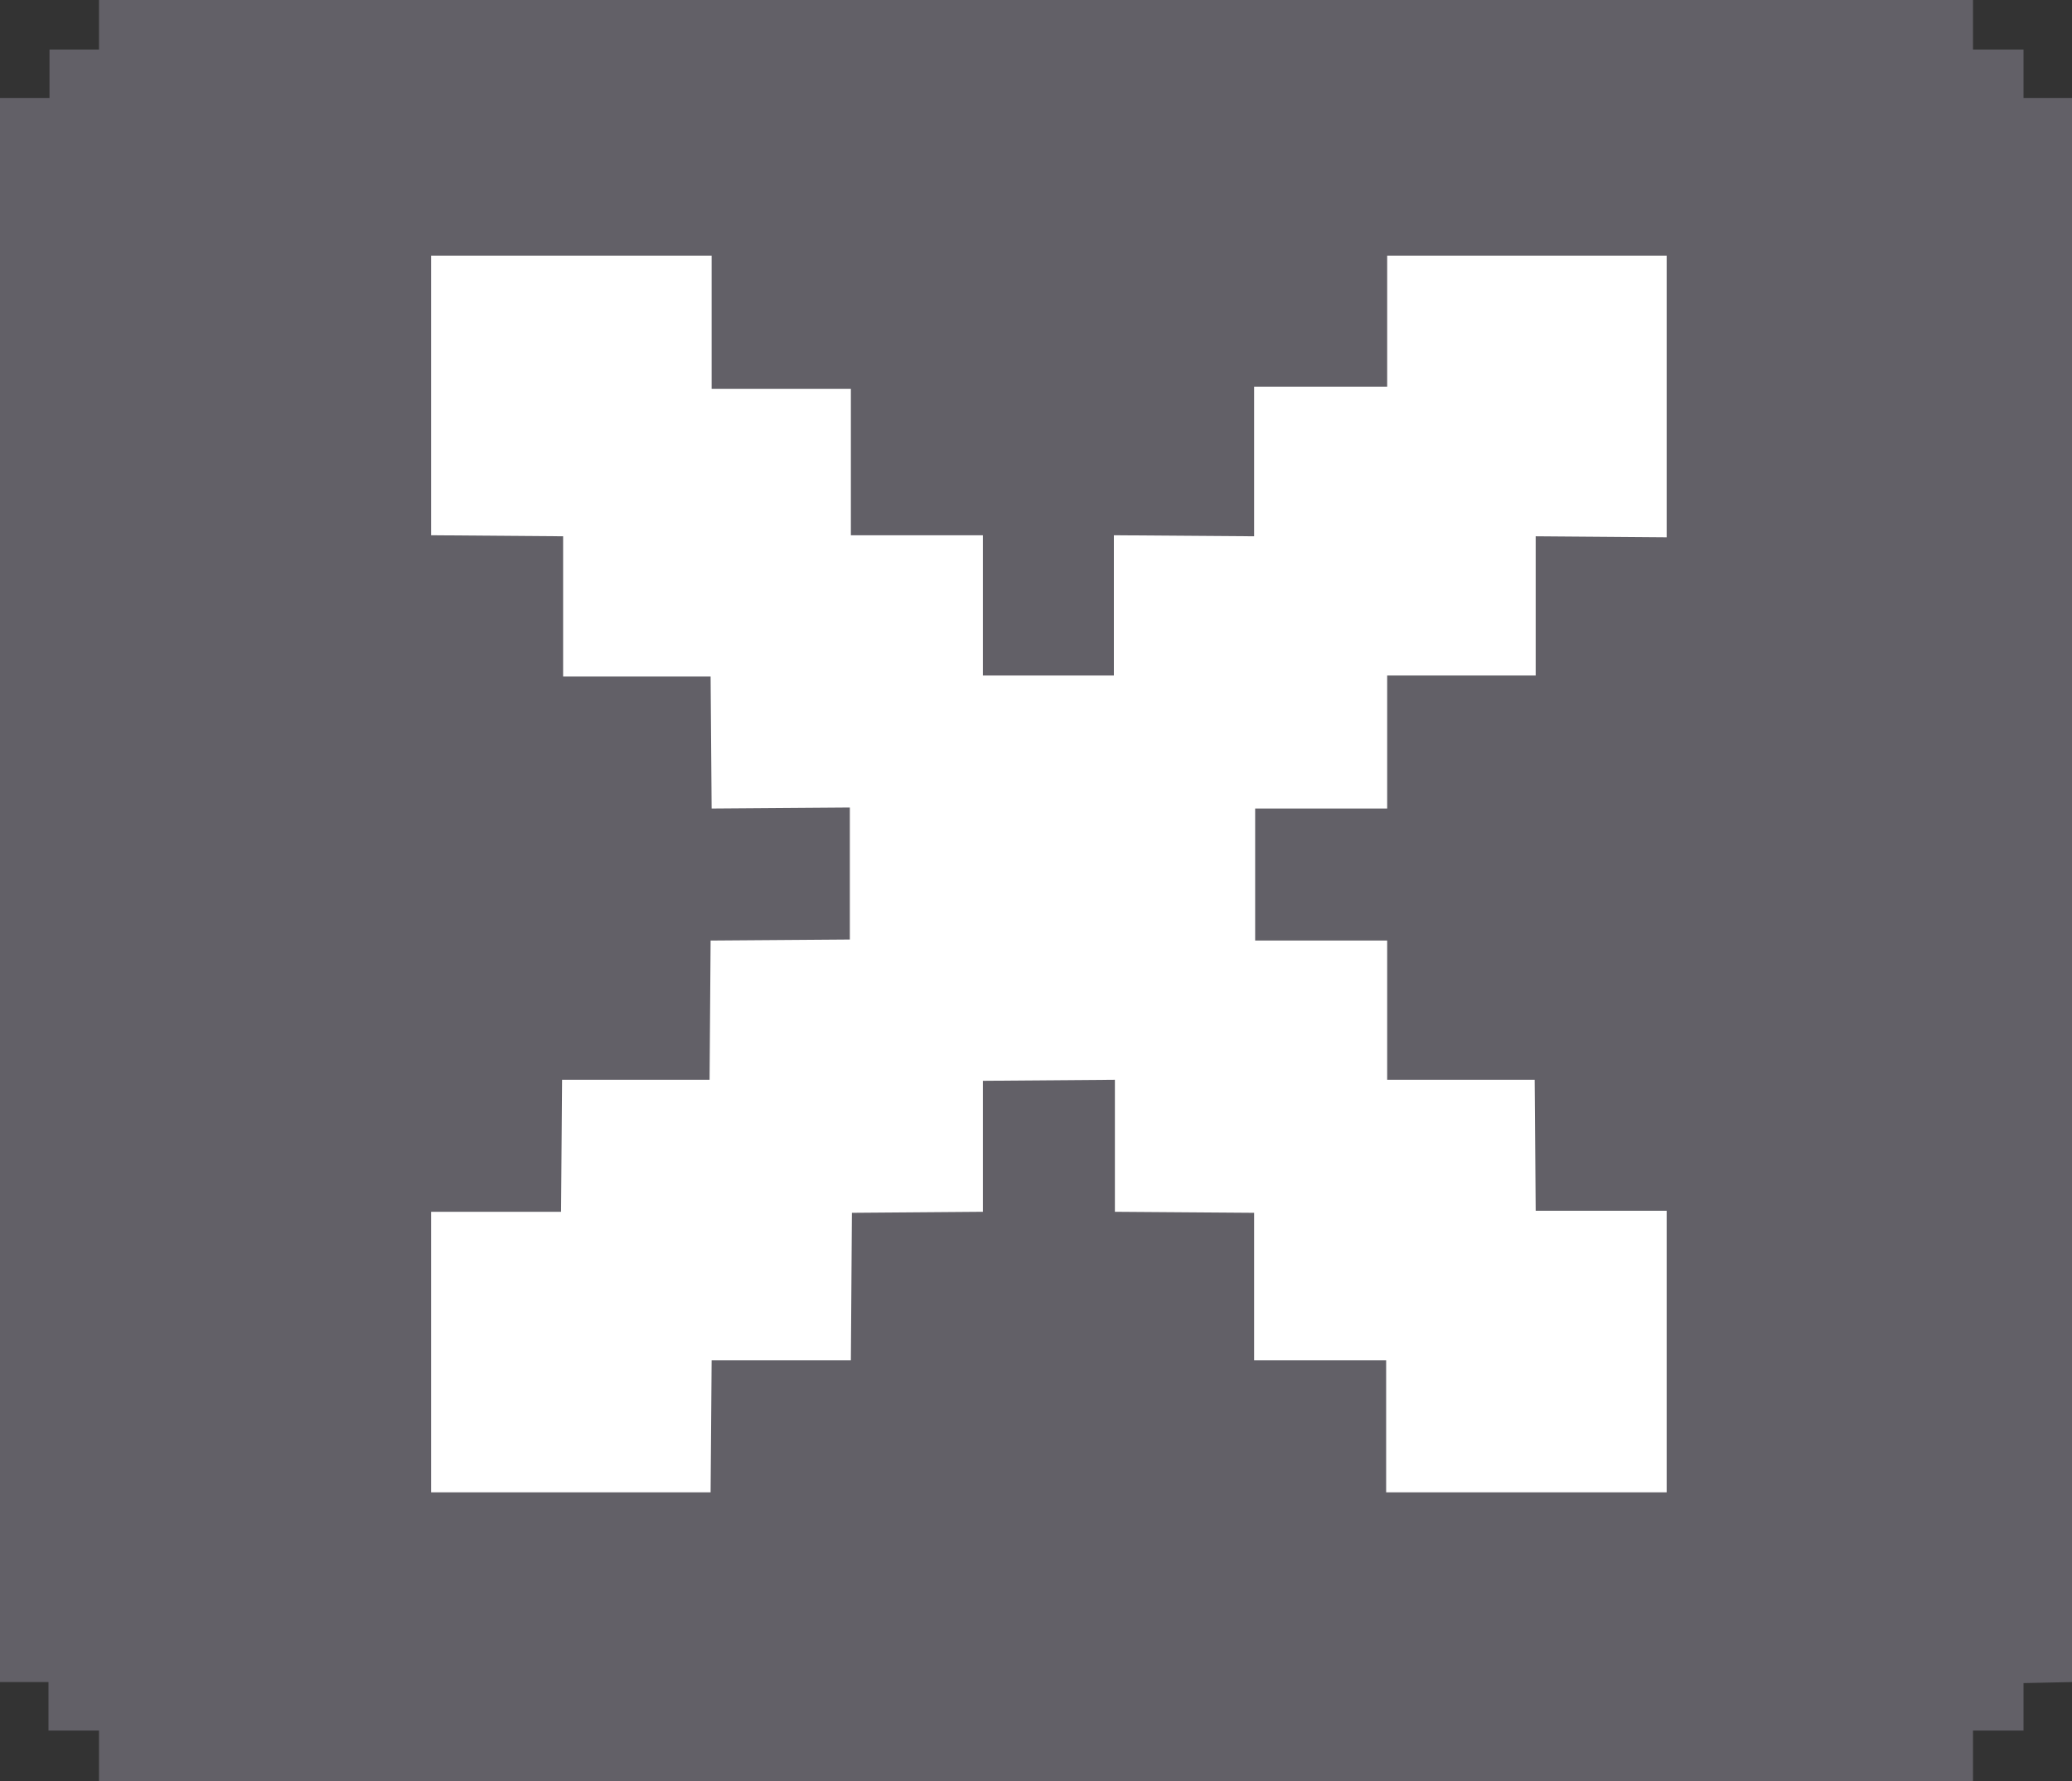 <svg id="Layer_1" data-name="Layer 1" xmlns="http://www.w3.org/2000/svg" viewBox="0 0 20.09 17.27"><rect x="0" y="0" width="20.09" height="17.27" fill="#333333" stroke="none"/><defs><style>.cls-1{fill:#626067;}.cls-2{fill:#fff;}</style></defs><polygon class="cls-1" points="19.13 0 19.13 0.48 19.62 0.48 19.62 0.95 20.09 0.95 20.09 16.31 19.62 16.32 19.62 16.78 19.13 16.78 19.13 17.27 0.96 17.27 0.96 16.78 0.47 16.78 0.47 16.31 0 16.31 0 0.95 0.48 0.95 0.48 0.48 0.96 0.48 0.96 0 19.13 0"/><polygon class="cls-2" points="4.18 2.48 6.9 2.48 6.9 3.77 8.25 3.77 8.25 5.19 9.53 5.19 9.53 6.55 10.8 6.55 10.8 5.19 12.16 5.2 12.16 3.75 13.45 3.75 13.45 2.48 16.16 2.48 16.16 5.21 14.89 5.2 14.89 6.55 13.45 6.55 13.45 7.84 12.17 7.84 12.17 9.12 13.45 9.12 13.45 10.47 14.88 10.47 14.89 11.74 16.16 11.74 16.16 14.47 13.44 14.47 13.44 13.19 12.16 13.19 12.16 11.76 10.81 11.75 10.81 10.47 9.53 10.48 9.53 11.75 8.26 11.76 8.25 13.19 6.9 13.19 6.89 14.47 4.18 14.47 4.18 11.75 5.44 11.75 5.45 10.47 6.88 10.47 6.89 9.12 8.24 9.11 8.24 7.83 6.9 7.84 6.89 6.56 5.46 6.56 5.46 5.2 4.18 5.19 4.18 2.48"/></svg>